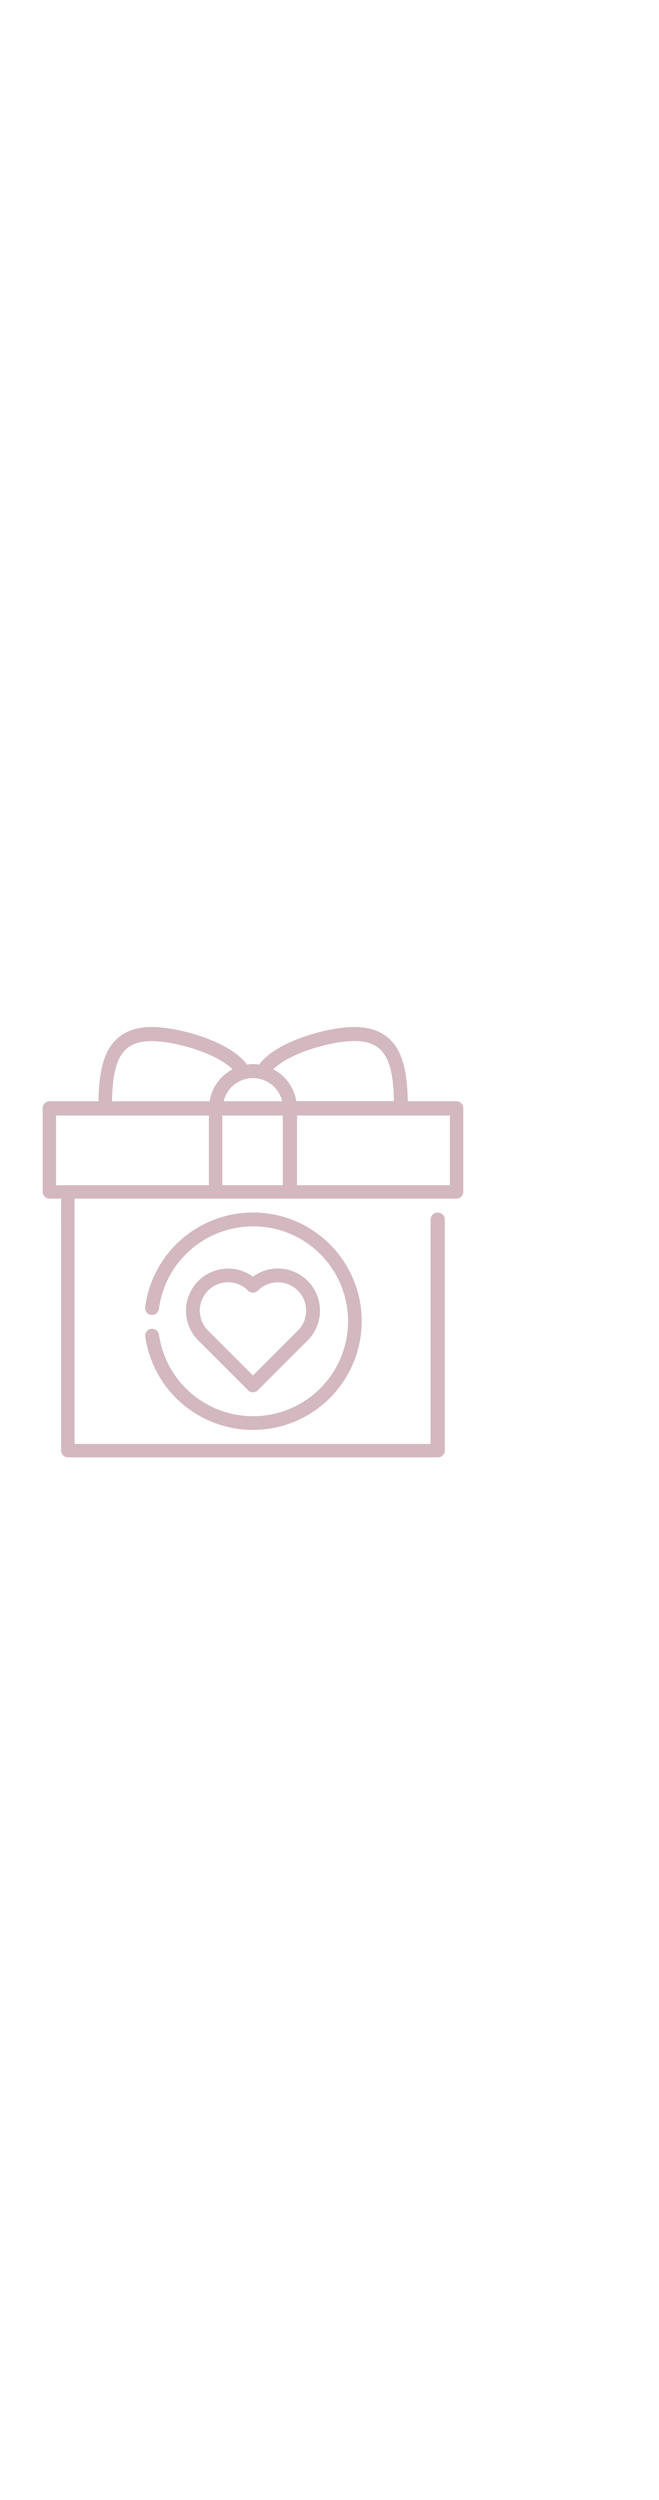 <svg id="Camada_1" class="icon-header" style="width: 80px" data-name="Camada 1" xmlns="http://www.w3.org/2000/svg" viewBox="0 0 303.41 303.41"><defs><style>.cls-1{fill:#d3b8bf;}</style></defs><title>ÍCONES</title><path class="cls-1" d="M141.64,165.91A19.42,19.42,0,0,0,116.46,164a19.4,19.4,0,0,0-25.17,29.37l22.92,22.92a3.17,3.17,0,0,0,4.51,0l22.92-22.92a19.4,19.4,0,0,0,0-27.43Zm-4.52,22.92-20.66,20.66L95.8,188.83a13,13,0,0,1,18.41-18.41,3.17,3.17,0,0,0,4.51,0,13,13,0,1,1,18.4,18.41Z"/><path class="cls-1" d="M210.11,83.25H187.74c-.13-7.76-.86-16-3.88-22.34-3.76-7.84-10.68-11.82-20.57-11.82-7,0-16.61,1.94-25,5.07-6.46,2.4-14.68,6.39-19,12.21a19.49,19.49,0,0,0-2.76-.2,19.28,19.28,0,0,0-2.76.2c-4.36-5.82-12.58-9.81-19-12.21-8.41-3.13-18-5.07-25-5.07-9.88,0-16.8,4-20.57,11.82-3,6.29-3.74,14.58-3.88,22.34H22.82a3.19,3.19,0,0,0-3.19,3.2V124.9a3.19,3.19,0,0,0,3.19,3.2h5.31V244a3.19,3.19,0,0,0,3.2,3.19H201.61A3.19,3.19,0,0,0,204.8,244V137.65a3.29,3.29,0,0,0-6.57-.09V241H34.32V128.1H210.11a3.19,3.19,0,0,0,3.19-3.2V86.45A3.19,3.19,0,0,0,210.11,83.25ZM116.46,72.61a13.86,13.86,0,0,1,13.46,10.64H103A13.84,13.84,0,0,1,116.46,72.61Zm-20.29,49.3H25.81V89.83H96.17Zm.33-38.66H51.58c.12-7,.75-14.31,3.24-19.5,2.69-5.57,7.4-8.16,14.82-8.16,6.23,0,15.18,1.82,22.81,4.65,6.46,2.4,11.56,5.31,14.63,8.31A20.25,20.25,0,0,0,96.5,83.25Zm33.69,38.66H102.36V89.83h27.83Zm-4.36-53.37c7.65-7.57,26.65-13,37.46-13,7.42,0,12.13,2.59,14.82,8.16,2.49,5.19,3.12,12.52,3.24,19.5H136.43A20.27,20.27,0,0,0,125.83,68.54Zm81.29,53.37H136.76V89.83h70.36Z"/><path class="cls-1" d="M163.46,167.23a50.07,50.07,0,0,0-37.31-31.83h0a50.36,50.36,0,0,0-9.66-.93,50.08,50.08,0,0,0-49.66,43.6,3.21,3.21,0,0,0,2.76,3.58,3,3,0,0,0,.42,0,3.19,3.19,0,0,0,3.16-2.78,43.64,43.64,0,0,1,43.31-38h.24a42,42,0,0,1,7.93.76l.06,0h.21a43.7,43.7,0,0,1-8.47,86.59h0a43.7,43.7,0,0,1-43.23-37.46A3.21,3.21,0,0,0,70.06,188a3.54,3.54,0,0,0-.46,0,3.21,3.21,0,0,0-2.71,3.62,50.08,50.08,0,1,0,96.57-24.43Z"/></svg>
